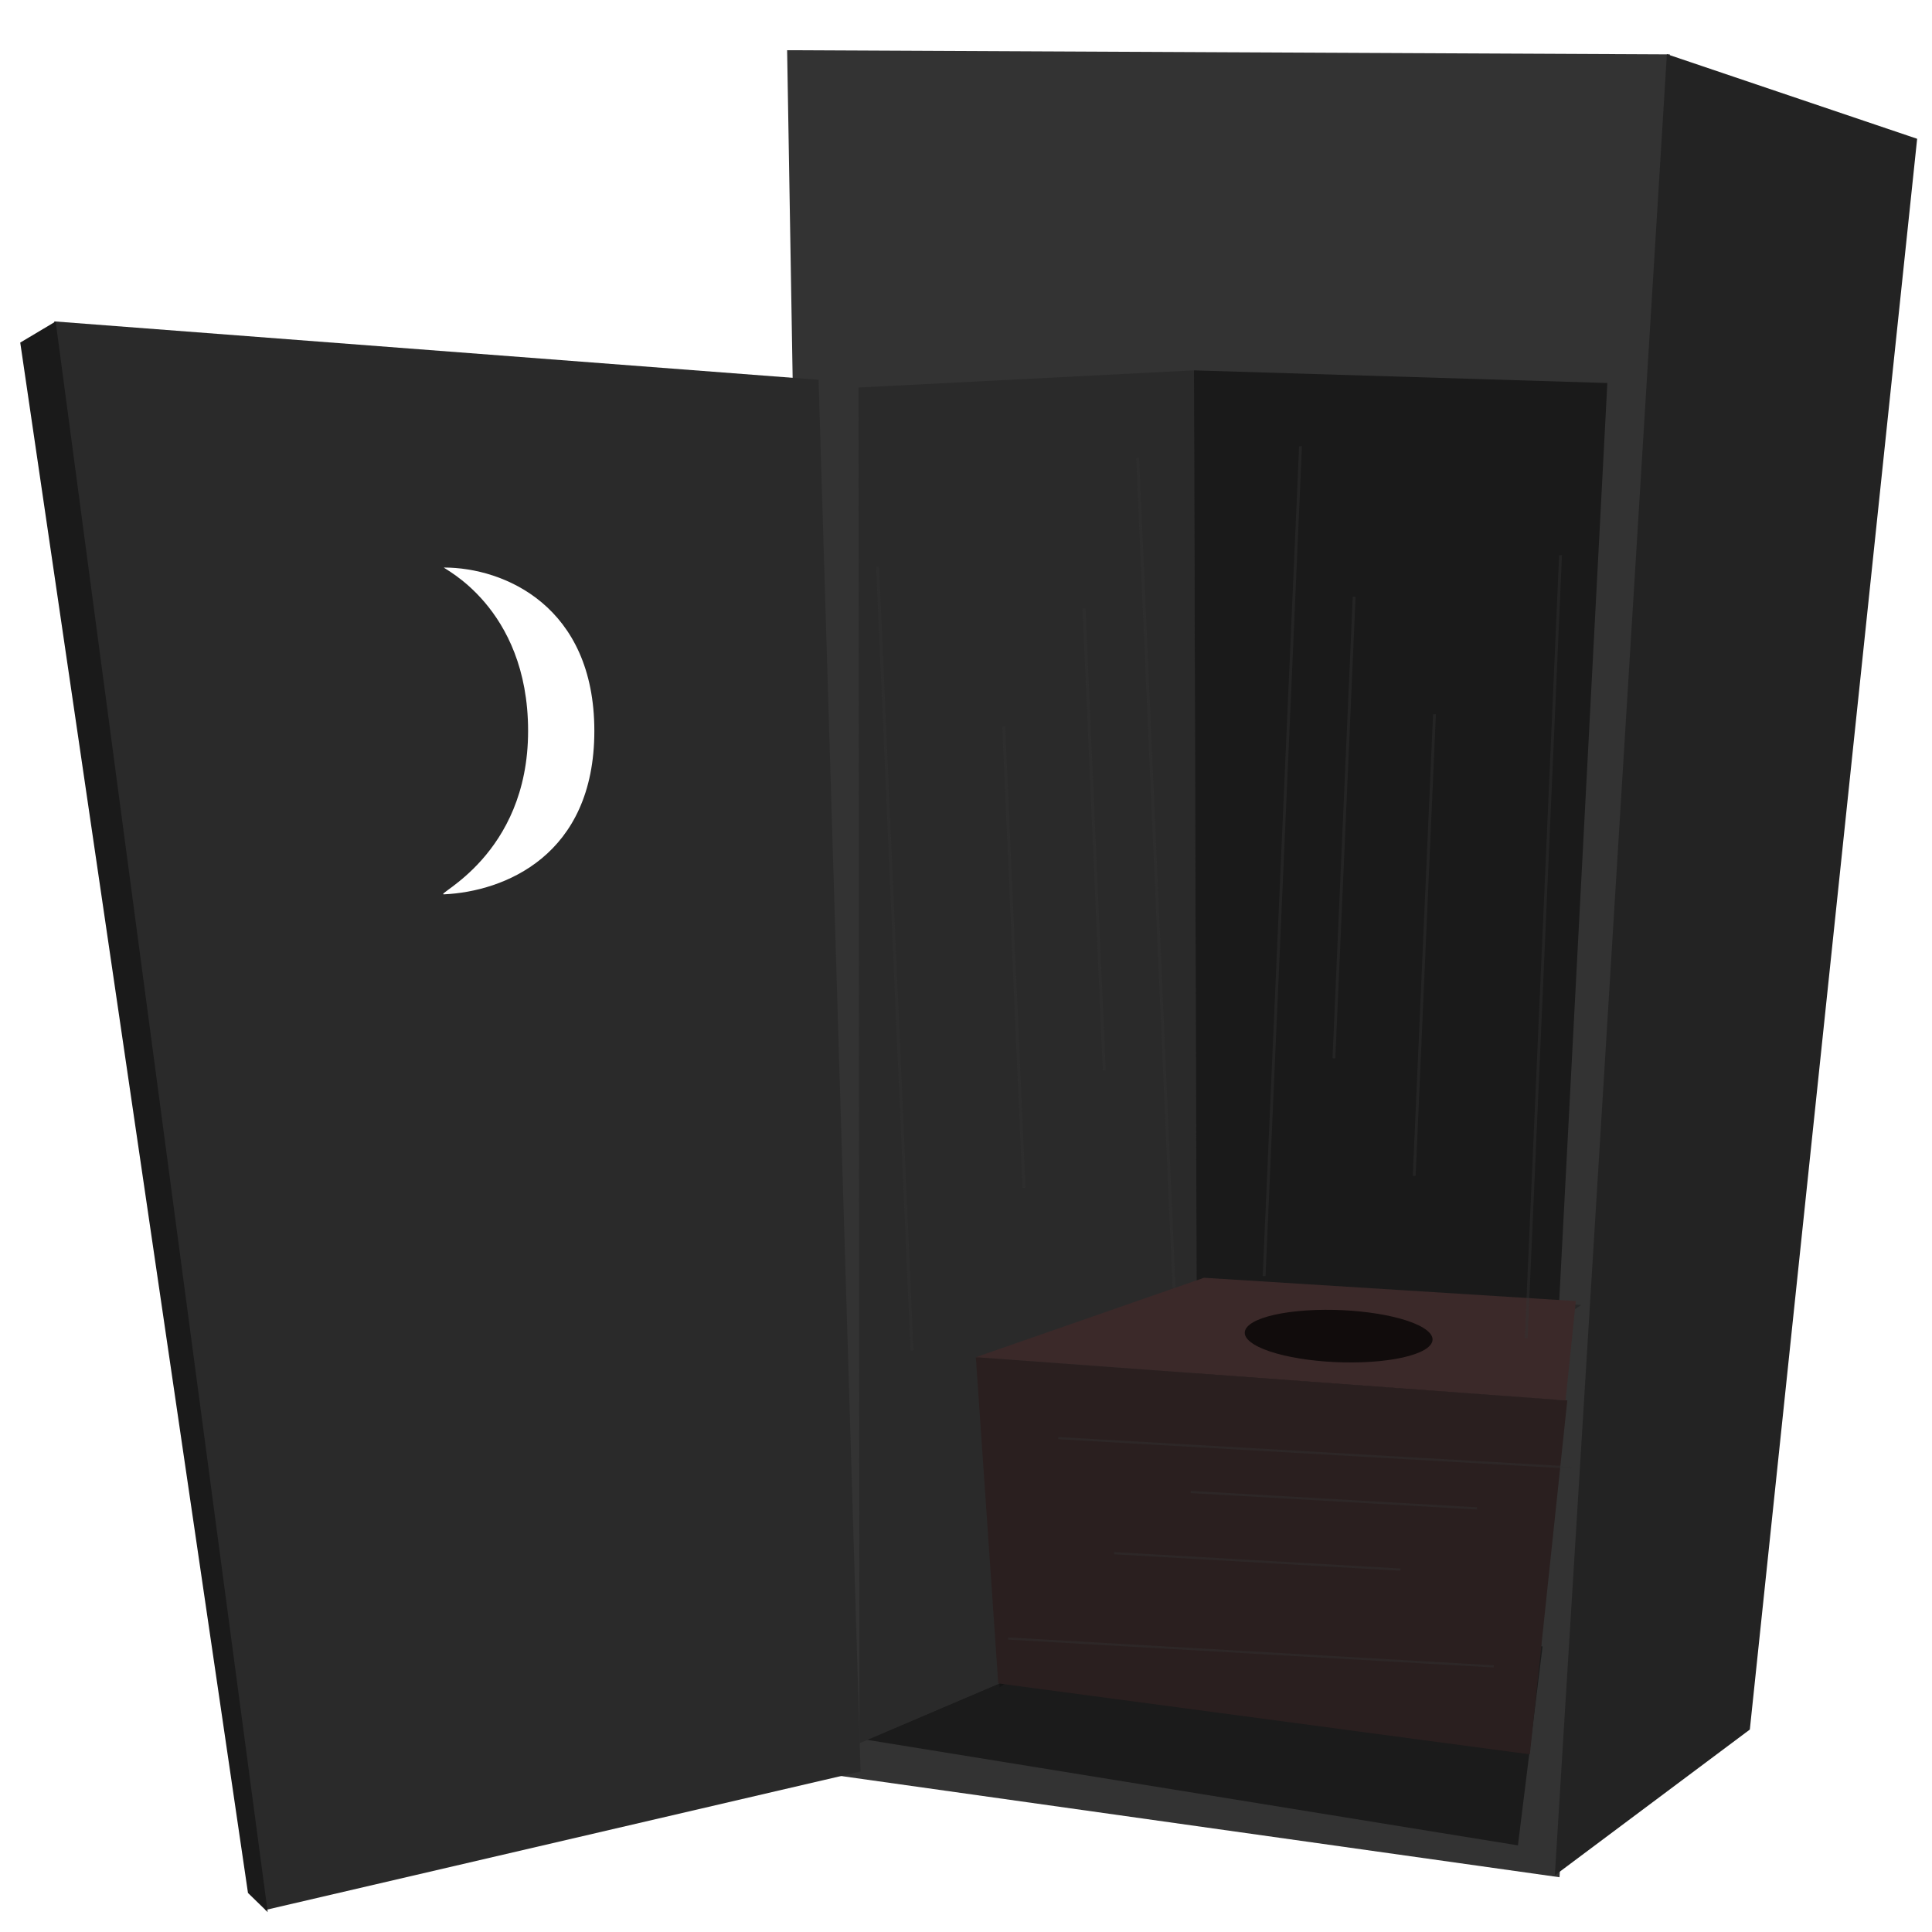 <?xml version="1.0" encoding="UTF-8" standalone="no"?>
<!-- Created with Inkscape (http://www.inkscape.org/) -->

<svg
   xmlns:dc="http://purl.org/dc/elements/1.1/"
   xmlns:cc="http://creativecommons.org/ns#"
   xmlns:rdf="http://www.w3.org/1999/02/22-rdf-syntax-ns#"
   xmlns:svg="http://www.w3.org/2000/svg"
   xmlns="http://www.w3.org/2000/svg"
   xmlns:xlink="http://www.w3.org/1999/xlink"
   xmlns:sodipodi="http://sodipodi.sourceforge.net/DTD/sodipodi-0.dtd"
   xmlns:inkscape="http://www.inkscape.org/namespaces/inkscape"
   width="675"
   height="675"
   id="svg6082"
   version="1.1"
   inkscape:version="0.48.2 r9819"
   sodipodi:docname="outhouse.svg"
   inkscape:export-filename="C:\Users\Jake\Documents\FlashDevelop\Cold\lib\art\decals\outhouse.png"
   inkscape:export-xdpi="90"
   inkscape:export-ydpi="90">
  <defs
     id="defs6084">
    <linearGradient
       id="linearGradient6835">
      <stop
         style="stop-color:#2b0000;stop-opacity:1;"
         offset="0"
         id="stop6837" />
      <stop
         style="stop-color:#000000;stop-opacity:1;"
         offset="1"
         id="stop6839" />
    </linearGradient>
    <radialGradient
       inkscape:collect="always"
       xlink:href="#linearGradient6835"
       id="radialGradient6841"
       cx="546.709"
       cy="1034.365"
       fx="546.709"
       fy="1034.365"
       r="15.762"
       gradientTransform="matrix(2.038,0,0,2.357,-596.021,-1560.641)"
       gradientUnits="userSpaceOnUse" />
    <filter
       color-interpolation-filters="sRGB"
       inkscape:collect="always"
       id="filter5281"
       x="-2.545"
       width="6.09"
       y="-0.011"
       height="1.021">
      <feGaussianBlur
         inkscape:collect="always"
         stdDeviation="1.06"
         id="feGaussianBlur5283" />
    </filter>
    <filter
       color-interpolation-filters="sRGB"
       inkscape:collect="always"
       id="filter5277"
       x="-2.545"
       width="6.09"
       y="-0.019"
       height="1.038">
      <feGaussianBlur
         inkscape:collect="always"
         stdDeviation="1.06"
         id="feGaussianBlur5279" />
    </filter>
    <filter
       color-interpolation-filters="sRGB"
       inkscape:collect="always"
       id="filter5273"
       x="-2.545"
       width="6.09"
       y="-0.019"
       height="1.038">
      <feGaussianBlur
         inkscape:collect="always"
         stdDeviation="1.06"
         id="feGaussianBlur5275" />
    </filter>
    <filter
       color-interpolation-filters="sRGB"
       inkscape:collect="always"
       id="filter5269"
       x="-2.545"
       width="6.09"
       y="-0.011"
       height="1.022">
      <feGaussianBlur
         inkscape:collect="always"
         stdDeviation="1.06"
         id="feGaussianBlur5271" />
    </filter>
    <filter
       color-interpolation-filters="sRGB"
       inkscape:collect="always"
       id="filter5281-5"
       x="-2.545"
       width="6.09"
       y="-0.011"
       height="1.021">
      <feGaussianBlur
         inkscape:collect="always"
         stdDeviation="1.06"
         id="feGaussianBlur5283-0" />
    </filter>
    <filter
       color-interpolation-filters="sRGB"
       inkscape:collect="always"
       id="filter5277-1"
       x="-2.545"
       width="6.09"
       y="-0.019"
       height="1.038">
      <feGaussianBlur
         inkscape:collect="always"
         stdDeviation="1.06"
         id="feGaussianBlur5279-4" />
    </filter>
    <filter
       color-interpolation-filters="sRGB"
       inkscape:collect="always"
       id="filter5273-5"
       x="-2.545"
       width="6.09"
       y="-0.019"
       height="1.038">
      <feGaussianBlur
         inkscape:collect="always"
         stdDeviation="1.06"
         id="feGaussianBlur5275-6" />
    </filter>
    <filter
       color-interpolation-filters="sRGB"
       inkscape:collect="always"
       id="filter5269-2"
       x="-2.545"
       width="6.09"
       y="-0.011"
       height="1.022">
      <feGaussianBlur
         inkscape:collect="always"
         stdDeviation="1.06"
         id="feGaussianBlur5271-0" />
    </filter>
    <filter
       inkscape:collect="always"
       id="filter6964"
       x="-0.08"
       width="1.159"
       y="-0.1"
       height="1.201"
       color-interpolation-filters="sRGB">
      <feGaussianBlur
         inkscape:collect="always"
         stdDeviation="7.107"
         id="feGaussianBlur6966" />
    </filter>
    <filter
       inkscape:collect="always"
       id="filter7000"
       x="-0.197"
       width="1.394"
       y="-0.102"
       height="1.204"
       color-interpolation-filters="sRGB">
      <feGaussianBlur
         inkscape:collect="always"
         stdDeviation="1.115"
         id="feGaussianBlur7002" />
    </filter>
  </defs>
  <sodipodi:namedview
     id="base"
     pagecolor="#ffffff"
     bordercolor="#666666"
     borderopacity="1.0"
     inkscape:pageopacity="0.0"
     inkscape:pageshadow="2"
     inkscape:zoom="0.70710678"
     inkscape:cx="493.66454"
     inkscape:cy="290.90898"
     inkscape:document-units="px"
     inkscape:current-layer="layer1"
     showgrid="false"
     inkscape:window-width="1440"
     inkscape:window-height="838"
     inkscape:window-x="-8"
     inkscape:window-y="-8"
     inkscape:window-maximized="1"
     fit-margin-top="0"
     fit-margin-left="0"
     fit-margin-right="0"
     fit-margin-bottom="0" />
  <g
     inkscape:label="Layer 1"
     inkscape:groupmode="layer"
     id="layer1"
     transform="translate(-110.663,-443.548)">
    <path
       style="fill:#333333;fill-opacity:1;stroke:none"
       d="m 385.666,461.09 308.396,1.456 -38.545,636.868 -259.707,-36.589 z"
       id="rect3787"
       inkscape:connector-curvature="0"
       sodipodi:nodetypes="ccccc" />
    <path
       sodipodi:nodetypes="ccccc"
       inkscape:connector-curvature="0"
       id="path3790"
       d="m 780.472,492.036 -87.44,-29.561 -39.139,636.282 68.125,-50.939 z"
       style="fill:#232323;fill-opacity:1;stroke:none" />
    <path
       style="fill:#2a2a2a;fill-opacity:1;stroke:none"
       d="m 129.615,555.837 73.704,555.035 208.013,-48.405 -14.674,-486.229 z m 136.188,85.996 c 20.955,0 52.512,13.448 52.512,57.087 0,43.639 -31.569,56.132 -52.512,57.087 -3.838,0.175 29.367,-13.448 29.367,-57.087 0,-43.639 -30.592,-57.087 -29.367,-57.087 z"
       id="path5023"
       inkscape:connector-curvature="0"
       sodipodi:nodetypes="cccccsscss" />
    <path
       style="fill:#1a1a1a;fill-opacity:1;stroke:none"
       d="m 117.734,563.241 12.371,-7.376 74.088,555.742 -6.891,-6.702 z"
       id="path5025"
       inkscape:connector-curvature="0"
       sodipodi:nodetypes="ccccc" />
    <path
       style="opacity:0.717;fill:#131313;fill-opacity:1;stroke:none"
       d="m 529.04,1002.167 120.569,16.609 -8.612,69.512 -227.605,-36.909 z"
       id="rect6760"
       inkscape:connector-curvature="0"
       sodipodi:nodetypes="ccccc" />
    <path
       sodipodi:nodetypes="ccccc"
       inkscape:connector-curvature="0"
       id="path6763"
       d="m 529.04,1002.167 -1.23,-429.224 -117.18,5.999 0.302,473.667 z"
       style="fill:#2a2a2a;fill-opacity:1;stroke:none" />
    <path
       style="fill:#1a1a1a;fill-opacity:1;stroke:none"
       d="m 529.04,1002.167 -1.23,-429.224 144.424,4.421 -23.24,443.258 z"
       id="path6765"
       inkscape:connector-curvature="0"
       sodipodi:nodetypes="ccccc" />
    <path
       style="opacity:0.46;fill:#000000;fill-opacity:1;stroke:none;filter:url(#filter6964)"
       d="m 533.562,894.175 -81.406,26.344 8,117.906 L 667.75,901.987 533.562,894.175 z"
       id="path6931"
       inkscape:connector-curvature="0"
       sodipodi:nodetypes="cccccc"
       transform="matrix(0.979,0,0,0.979,9.383,16.429)" />
    <path
       style="fill:#2a1f1f;fill-opacity:1;stroke:none"
       d="M 451.601,917.724 658.246,932.821 645.166,1056.482 459.431,1031.688 z"
       id="rect6767"
       inkscape:connector-curvature="0"
       sodipodi:nodetypes="ccccc" />
    <path
       sodipodi:nodetypes="ccccc"
       inkscape:connector-curvature="0"
       id="path6770"
       d="m 451.601,917.724 206.029,15.097 3.585,-34.711 -129.909,-8.137 z"
       style="fill:#3b2929;fill-opacity:1;stroke:none" />
    <path
       sodipodi:type="arc"
       style="opacity:0.717;fill:#000000;fill-opacity:1;stroke:none"
       id="path6772"
       sodipodi:cx="583.99445"
       sodipodi:cy="400.12628"
       sodipodi:rx="17.425131"
       sodipodi:ry="8.9651041"
       d="m 601.42,400.126 c 0,4.951 -7.801,8.965 -17.425,8.965 -9.624,0 -17.425,-4.014 -17.425,-8.965 0,-4.951 7.801,-8.965 17.425,-8.965 9.624,0 17.425,4.014 17.425,8.965 z"
       transform="matrix(1.695,-0.167,1.591,0.973,-1048.109,618.569)" />
    <path
       transform="matrix(-0.979,0,0.053,1.208,1025.67,-115.46)"
       inkscape:connector-curvature="0"
       id="path6894"
       d="m 560.362,595.265 0,240 1,0 0,-240 -1,0 z"
       style="font-size:medium;font-style:normal;font-variant:normal;font-weight:normal;font-stretch:normal;text-indent:0;text-align:start;text-decoration:none;line-height:normal;letter-spacing:normal;word-spacing:normal;text-transform:none;direction:ltr;block-progression:tb;writing-mode:lr-tb;text-anchor:start;baseline-shift:baseline;opacity:0.65;color:#000000;fill:#333333;fill-opacity:1;fill-rule:nonzero;stroke:none;stroke-width:1px;marker:none;visibility:visible;display:inline;overflow:visible;filter:url(#filter5281);enable-background:accumulate;font-family:Sans;-inkscape-font-specification:Sans" />
    <path
       transform="matrix(-0.979,0,0.053,1.208,1025.67,-115.46)"
       inkscape:connector-curvature="0"
       id="path6896"
       d="m 654.862,626.765 0,226.5 1,0 0,-226.5 z"
       style="font-size:medium;font-style:normal;font-variant:normal;font-weight:normal;font-stretch:normal;text-indent:0;text-align:start;text-decoration:none;line-height:normal;letter-spacing:normal;word-spacing:normal;text-transform:none;direction:ltr;block-progression:tb;writing-mode:lr-tb;text-anchor:start;baseline-shift:baseline;opacity:0.65;color:#000000;fill:#333333;fill-opacity:1;fill-rule:nonzero;stroke:none;stroke-width:1px;marker:none;visibility:visible;display:inline;overflow:visible;filter:url(#filter5269);enable-background:accumulate;font-family:Sans;-inkscape-font-specification:Sans"
       sodipodi:nodetypes="ccccc" />
    <path
       transform="matrix(-0.979,0,0.053,1.208,1025.67,-115.46)"
       inkscape:connector-curvature="0"
       id="path6898"
       d="m 612.362,672.765 0,133.5 1,0 0,-133.5 -1,0 z"
       style="font-size:medium;font-style:normal;font-variant:normal;font-weight:normal;font-stretch:normal;text-indent:0;text-align:start;text-decoration:none;line-height:normal;letter-spacing:normal;word-spacing:normal;text-transform:none;direction:ltr;block-progression:tb;writing-mode:lr-tb;text-anchor:start;baseline-shift:baseline;opacity:0.65;color:#000000;fill:#333333;fill-opacity:1;fill-rule:nonzero;stroke:none;stroke-width:1px;marker:none;visibility:visible;display:inline;overflow:visible;filter:url(#filter5273);enable-background:accumulate;font-family:Sans;-inkscape-font-specification:Sans" />
    <path
       style="font-size:medium;font-style:normal;font-variant:normal;font-weight:normal;font-stretch:normal;text-indent:0;text-align:start;text-decoration:none;line-height:normal;letter-spacing:normal;word-spacing:normal;text-transform:none;direction:ltr;block-progression:tb;writing-mode:lr-tb;text-anchor:start;baseline-shift:baseline;opacity:0.65;color:#000000;fill:#333333;fill-opacity:1;fill-rule:nonzero;stroke:none;stroke-width:1px;marker:none;visibility:visible;display:inline;overflow:visible;filter:url(#filter5281);enable-background:accumulate;font-family:Sans;-inkscape-font-specification:Sans"
       d="m 560.362,595.265 0,240 1,0 0,-240 -1,0 z"
       id="path5053"
       inkscape:connector-curvature="0"
       transform="matrix(0.979,0,-0.053,1.208,47.502,-119.614)" />
    <path
       style="font-size:medium;font-style:normal;font-variant:normal;font-weight:normal;font-stretch:normal;text-indent:0;text-align:start;text-decoration:none;line-height:normal;letter-spacing:normal;word-spacing:normal;text-transform:none;direction:ltr;block-progression:tb;writing-mode:lr-tb;text-anchor:start;baseline-shift:baseline;opacity:0.65;color:#000000;fill:#333333;fill-opacity:1;fill-rule:nonzero;stroke:none;stroke-width:1px;marker:none;visibility:visible;display:inline;overflow:visible;filter:url(#filter5269);enable-background:accumulate;font-family:Sans;-inkscape-font-specification:Sans"
       d="m 654.862,626.765 0,226.5 1,0 0,-226.5 -1,0 z"
       id="path5055"
       inkscape:connector-curvature="0"
       transform="matrix(0.979,0,-0.053,1.208,47.502,-119.614)" />
    <path
       style="font-size:medium;font-style:normal;font-variant:normal;font-weight:normal;font-stretch:normal;text-indent:0;text-align:start;text-decoration:none;line-height:normal;letter-spacing:normal;word-spacing:normal;text-transform:none;direction:ltr;block-progression:tb;writing-mode:lr-tb;text-anchor:start;baseline-shift:baseline;opacity:0.65;color:#000000;fill:#333333;fill-opacity:1;fill-rule:nonzero;stroke:none;stroke-width:1px;marker:none;visibility:visible;display:inline;overflow:visible;filter:url(#filter5273);enable-background:accumulate;font-family:Sans;-inkscape-font-specification:Sans"
       d="m 612.362,672.765 0,133.5 1,0 0,-133.5 -1,0 z"
       id="path5057"
       inkscape:connector-curvature="0"
       transform="matrix(0.979,0,-0.053,1.208,47.502,-119.614)" />
    <path
       style="font-size:medium;font-style:normal;font-variant:normal;font-weight:normal;font-stretch:normal;text-indent:0;text-align:start;text-decoration:none;line-height:normal;letter-spacing:normal;word-spacing:normal;text-transform:none;direction:ltr;block-progression:tb;writing-mode:lr-tb;text-anchor:start;baseline-shift:baseline;opacity:0.65;color:#000000;fill:#333333;fill-opacity:1;fill-rule:nonzero;stroke:none;stroke-width:1px;marker:none;visibility:visible;display:inline;overflow:visible;filter:url(#filter5277);enable-background:accumulate;font-family:Sans;-inkscape-font-specification:Sans"
       d="m 581.862,638.777 0,133.5 1,0 0,-133.5 -1,0 z"
       id="path5059"
       inkscape:connector-curvature="0"
       transform="matrix(0.979,0,-0.053,1.208,47.502,-119.614)" />
    <path
       transform="matrix(-0.979,0,0.053,1.208,1025.67,-115.46)"
       inkscape:connector-curvature="0"
       id="path6900"
       d="m 581.862,638.777 0,133.5 1,0 0,-133.5 -1,0 z"
       style="font-size:medium;font-style:normal;font-variant:normal;font-weight:normal;font-stretch:normal;text-indent:0;text-align:start;text-decoration:none;line-height:normal;letter-spacing:normal;word-spacing:normal;text-transform:none;direction:ltr;block-progression:tb;writing-mode:lr-tb;text-anchor:start;baseline-shift:baseline;opacity:0.65;color:#000000;fill:#333333;fill-opacity:1;fill-rule:nonzero;stroke:none;stroke-width:1px;marker:none;visibility:visible;display:inline;overflow:visible;filter:url(#filter5277);enable-background:accumulate;font-family:Sans;-inkscape-font-specification:Sans" />
    <path
       style="font-size:medium;font-style:normal;font-variant:normal;font-weight:normal;font-stretch:normal;text-indent:0;text-align:start;text-decoration:none;line-height:normal;letter-spacing:normal;word-spacing:normal;text-transform:none;direction:ltr;block-progression:tb;writing-mode:lr-tb;text-anchor:start;baseline-shift:baseline;opacity:0.65;color:#000000;fill:#333333;fill-opacity:1;fill-rule:nonzero;stroke:none;stroke-width:1px;marker:none;visibility:visible;display:inline;overflow:visible;filter:url(#filter5281-5);enable-background:accumulate;font-family:Sans;-inkscape-font-specification:Sans"
       d="m 537.734,832.145 0,240 1,0 0,-240 -1,0 z"
       id="path5053-3"
       inkscape:connector-curvature="0"
       transform="matrix(-0.043,0.749,-0.749,-0.043,1306.604,588.968)" />
    <path
       style="font-size:medium;font-style:normal;font-variant:normal;font-weight:normal;font-stretch:normal;text-indent:0;text-align:start;text-decoration:none;line-height:normal;letter-spacing:normal;word-spacing:normal;text-transform:none;direction:ltr;block-progression:tb;writing-mode:lr-tb;text-anchor:start;baseline-shift:baseline;opacity:0.65;color:#000000;fill:#333333;fill-opacity:1;fill-rule:nonzero;stroke:none;stroke-width:1px;marker:none;visibility:visible;display:inline;overflow:visible;filter:url(#filter5269-2);enable-background:accumulate;font-family:Sans;-inkscape-font-specification:Sans"
       d="m 632.234,863.645 0,226.5 1,0 0,-226.5 -1,0 z"
       id="path5055-5"
       inkscape:connector-curvature="0"
       transform="matrix(-0.043,0.749,-0.749,-0.043,1306.604,588.968)" />
    <path
       style="font-size:medium;font-style:normal;font-variant:normal;font-weight:normal;font-stretch:normal;text-indent:0;text-align:start;text-decoration:none;line-height:normal;letter-spacing:normal;word-spacing:normal;text-transform:none;direction:ltr;block-progression:tb;writing-mode:lr-tb;text-anchor:start;baseline-shift:baseline;opacity:0.65;color:#000000;fill:#333333;fill-opacity:1;fill-rule:nonzero;stroke:none;stroke-width:1px;marker:none;visibility:visible;display:inline;overflow:visible;filter:url(#filter5273-5);enable-background:accumulate;font-family:Sans;-inkscape-font-specification:Sans"
       d="m 589.734,909.645 0,133.5 1,0 0,-133.5 -1,0 z"
       id="path5057-6"
       inkscape:connector-curvature="0"
       transform="matrix(-0.043,0.749,-0.749,-0.043,1306.604,588.968)" />
    <path
       style="font-size:medium;font-style:normal;font-variant:normal;font-weight:normal;font-stretch:normal;text-indent:0;text-align:start;text-decoration:none;line-height:normal;letter-spacing:normal;word-spacing:normal;text-transform:none;direction:ltr;block-progression:tb;writing-mode:lr-tb;text-anchor:start;baseline-shift:baseline;opacity:0.65;color:#000000;fill:#333333;fill-opacity:1;fill-rule:nonzero;stroke:none;stroke-width:1px;marker:none;visibility:visible;display:inline;overflow:visible;filter:url(#filter5277-1);enable-background:accumulate;font-family:Sans;-inkscape-font-specification:Sans"
       d="m 559.234,875.658 0,133.5 1,0 0,-133.5 -1,0 z"
       id="path5059-6"
       inkscape:connector-curvature="0"
       transform="matrix(-0.043,0.749,-0.749,-0.043,1306.604,588.968)" />
  </g>
</svg>
